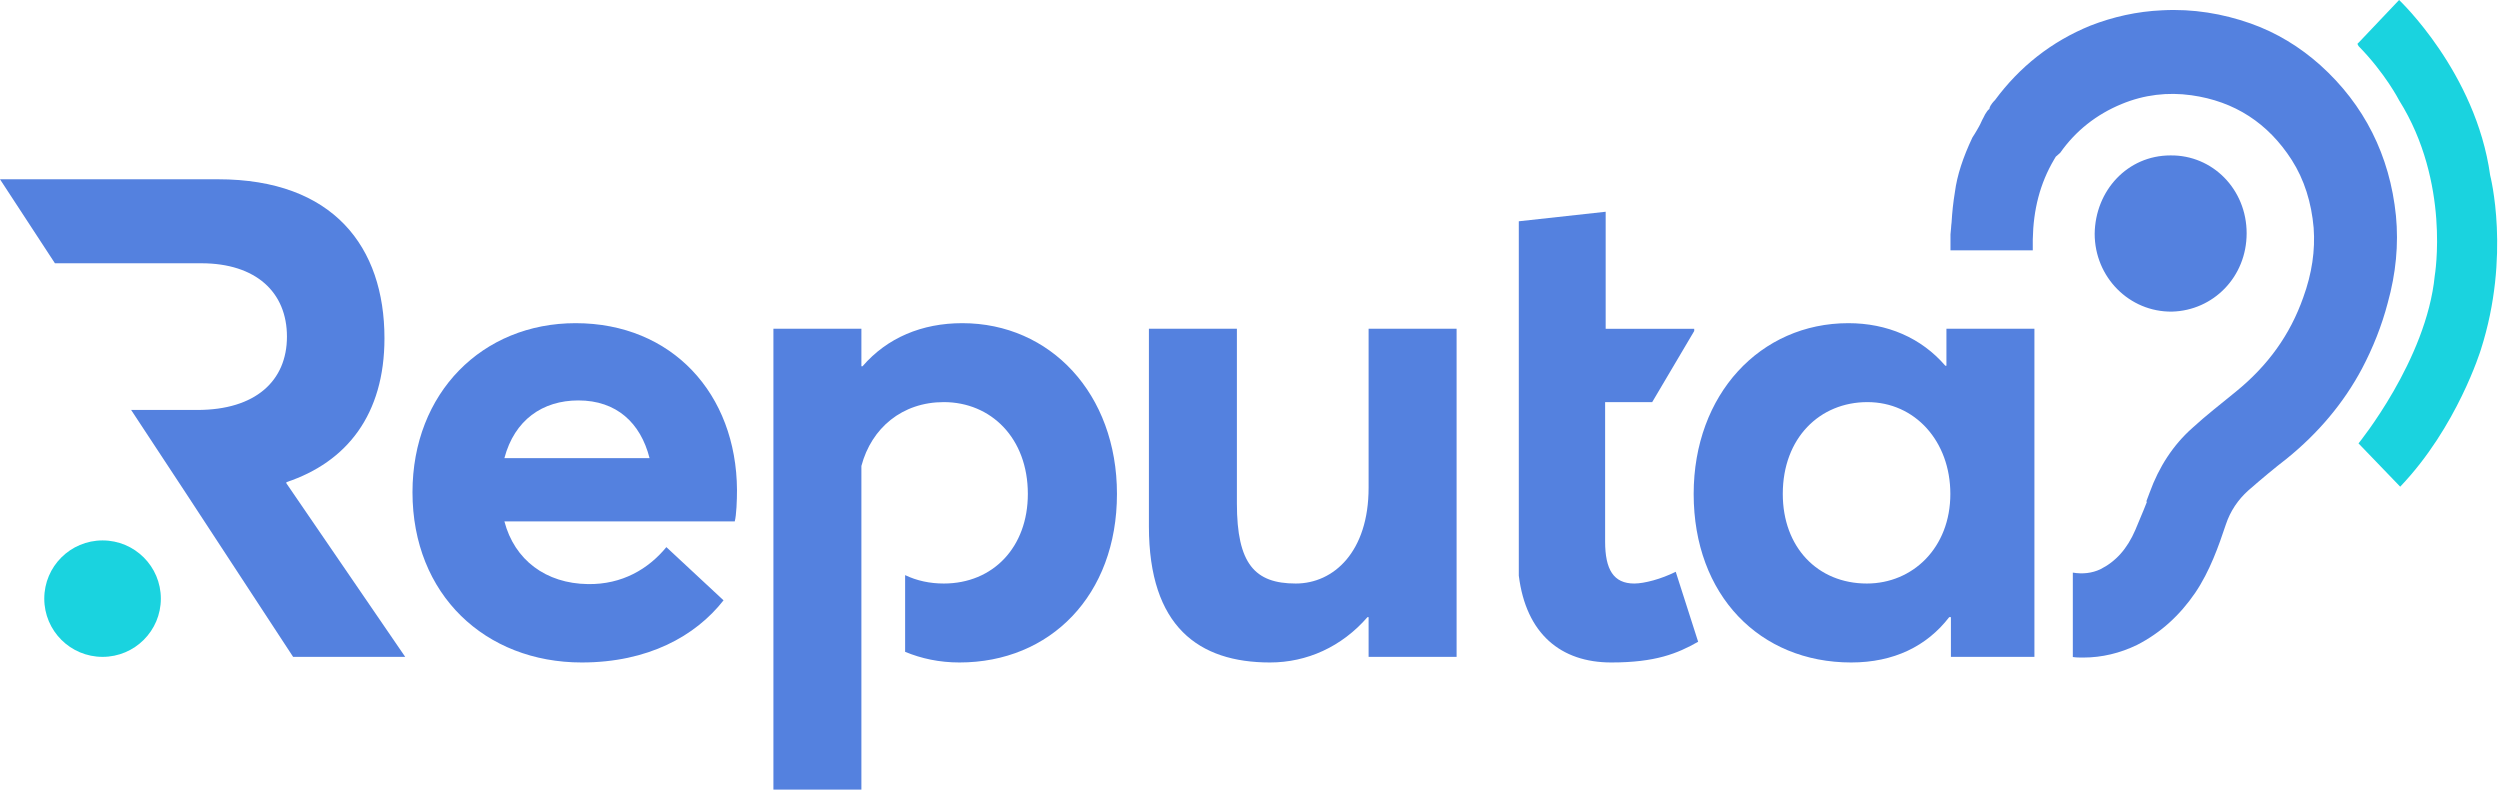<svg width="186" height="59" viewBox="0 0 186 59" fill="none" xmlns="http://www.w3.org/2000/svg">
<path d="M42.823 24.044C35.901 24.044 30.689 29.209 30.689 36.624C30.689 44.247 36.11 49.288 43.282 49.288C48.202 49.288 51.746 47.33 53.831 44.664L49.578 40.706C48.243 42.331 46.284 43.497 43.74 43.456C40.613 43.414 38.278 41.664 37.527 38.79H54.665C54.79 38.332 54.832 37.207 54.832 36.457C54.79 29.292 49.995 24.044 42.823 24.044ZM37.527 34.083C38.278 31.25 40.363 29.792 43.031 29.792C45.867 29.792 47.66 31.459 48.327 34.083H37.527Z" fill="#5481DF"/>
<path d="M101.824 36.291C101.824 41.04 99.239 43.414 96.404 43.414C93.36 43.414 92.025 41.956 92.025 37.457V24.46H85.479V39.165C85.479 46.622 89.19 49.288 94.486 49.288C97.238 49.288 99.823 48.121 101.741 45.914H101.824V48.871H108.371V24.46H101.824V36.291Z" fill="#5481DF"/>
<path d="M21.307 35.958V35.874C25.811 34.375 28.604 30.834 28.604 25.169C28.604 18.379 24.81 13.338 16.22 13.338H12.217H2.794H5.08998e-06L4.086 19.587H9.715H12.217H14.969C19.056 19.587 21.349 21.753 21.349 25.044C21.349 28.335 19.014 30.501 14.677 30.501H9.757L13.843 36.708L21.808 48.871H30.147L21.307 35.958Z" fill="#5481DF"/>
<path d="M7.631 48.871C10.026 48.871 11.967 46.932 11.967 44.539C11.967 42.146 10.026 40.207 7.631 40.207C5.236 40.207 3.294 42.146 3.294 44.539C3.294 46.932 5.236 48.871 7.631 48.871Z" fill="#1AD3DF"/>
<path d="M71.594 24.044C68.592 24.044 66.007 25.127 64.172 27.251H64.088V24.46H57.542V58.744H64.088V49.496V38.79V34.666C64.839 31.834 67.132 29.917 70.218 29.917C73.721 29.917 76.472 32.583 76.472 36.749C76.472 40.706 73.887 43.414 70.218 43.414C69.175 43.414 68.216 43.206 67.341 42.789V48.496C68.55 48.996 69.884 49.288 71.385 49.288C78.14 49.288 83.102 44.289 83.102 36.749C83.102 29.292 78.14 24.044 71.594 24.044Z" fill="#5481DF"/>
<path d="M126.092 24.461H119.462V15.754L112.999 16.463V42.831C113.541 47.163 116.127 49.288 119.879 49.288C123.173 49.288 124.8 48.621 126.342 47.747L124.674 42.54C123.59 43.081 122.339 43.414 121.589 43.414C120.046 43.414 119.421 42.373 119.421 40.29V29.918H122.923L126.05 24.627V24.461H126.092Z" fill="#5481DF"/>
<path d="M145.773 37.832L145.732 38.582C145.69 39.248 145.732 39.957 145.94 40.706C145.982 40.915 146.023 41.123 146.065 41.331L146.107 41.54V37.791H145.773V37.832Z" fill="black"/>
<path d="M144.814 24.46V27.21H144.731C142.938 25.127 140.394 24.044 137.517 24.044C130.971 24.044 126.009 29.334 126.009 36.749C126.009 44.289 130.929 49.288 137.726 49.288C140.895 49.288 143.355 48.08 145.023 45.913H145.148V48.871H151.361V24.46H144.814ZM138.893 43.414C135.224 43.414 132.639 40.706 132.639 36.749C132.639 32.583 135.391 29.917 138.935 29.917C142.479 29.917 145.106 32.833 145.106 36.749C145.106 40.748 142.312 43.414 138.893 43.414Z" fill="#5481DF"/>
<path d="M155.844 17.394C155.844 20.615 158.415 23.225 161.599 23.184C164.66 23.102 167.15 20.615 167.15 17.353C167.15 14.091 164.619 11.522 161.477 11.563C158.293 11.563 155.885 14.172 155.844 17.394Z" fill="#5481DF"/>
<path d="M178.259 16.057C177.81 11.572 175.891 7.779 172.626 4.843C171.116 3.498 169.402 2.438 167.443 1.744C165.361 1.011 163.157 0.644 160.871 0.766C158.994 0.847 157.198 1.255 155.524 1.908C152.627 3.09 150.259 4.966 148.423 7.453C148.382 7.494 148.382 7.494 148.341 7.535C148.259 7.616 148.178 7.739 148.096 7.861C148.055 7.942 148.014 8.024 148.014 8.106C147.892 8.187 147.81 8.309 147.688 8.513L147.565 8.758C147.443 8.962 147.361 9.206 147.239 9.41C147.198 9.492 147.116 9.614 147.076 9.696C146.994 9.859 146.872 10.022 146.749 10.226C146.055 11.694 145.606 13.039 145.443 14.303C145.321 15.037 145.239 15.812 145.198 16.546C145.157 16.832 145.157 17.158 145.116 17.443C145.116 17.525 145.116 17.647 145.116 17.729V18.626H151.239V17.81C151.28 15.608 151.769 13.651 152.831 11.857L152.953 11.653C153.035 11.572 153.157 11.49 153.28 11.368C154.422 9.737 155.973 8.513 157.851 7.739C159.524 7.045 161.279 6.841 163.035 7.086C166.259 7.535 168.749 9.166 170.504 11.898C171.443 13.366 171.973 15.078 172.136 16.954C172.259 18.626 172.014 20.338 171.361 22.133C170.381 24.905 168.749 27.189 166.341 29.146C165.198 30.084 164.137 30.899 163.116 31.837C161.688 33.101 160.626 34.732 159.933 36.649L159.688 37.301L159.728 37.342C159.647 37.546 159.565 37.75 159.484 37.953C159.279 38.443 159.075 38.932 158.871 39.422C158.259 40.849 157.402 41.786 156.259 42.357C155.647 42.643 154.953 42.724 154.218 42.602V48.882C154.463 48.922 154.749 48.922 154.994 48.922C156.382 48.922 157.728 48.596 158.994 47.984C160.749 47.087 162.177 45.782 163.32 44.111C164.422 42.48 165.075 40.604 165.606 39.014C165.932 38.035 166.504 37.179 167.279 36.486C168.259 35.629 169.238 34.814 170.136 34.121C172.504 32.204 174.381 29.961 175.728 27.433C176.544 25.884 177.198 24.253 177.646 22.54C178.259 20.338 178.463 18.177 178.259 16.057Z" fill="#5481DF"/>
<path d="M175.514 3.14L178.493 -4.97753e-06C178.493 -4.97753e-06 184.208 5.382 185.269 13.048C185.269 13.048 186.82 19.002 184.575 26.015C184.575 26.015 182.82 31.765 178.575 36.209L175.473 32.988C175.473 32.988 180.534 26.79 181.146 20.51C181.146 20.51 182.33 13.578 178.493 7.462C178.493 7.462 177.473 5.464 175.473 3.425L175.391 3.262L175.514 3.14Z" fill="#1AD3DF"/>
</svg>
